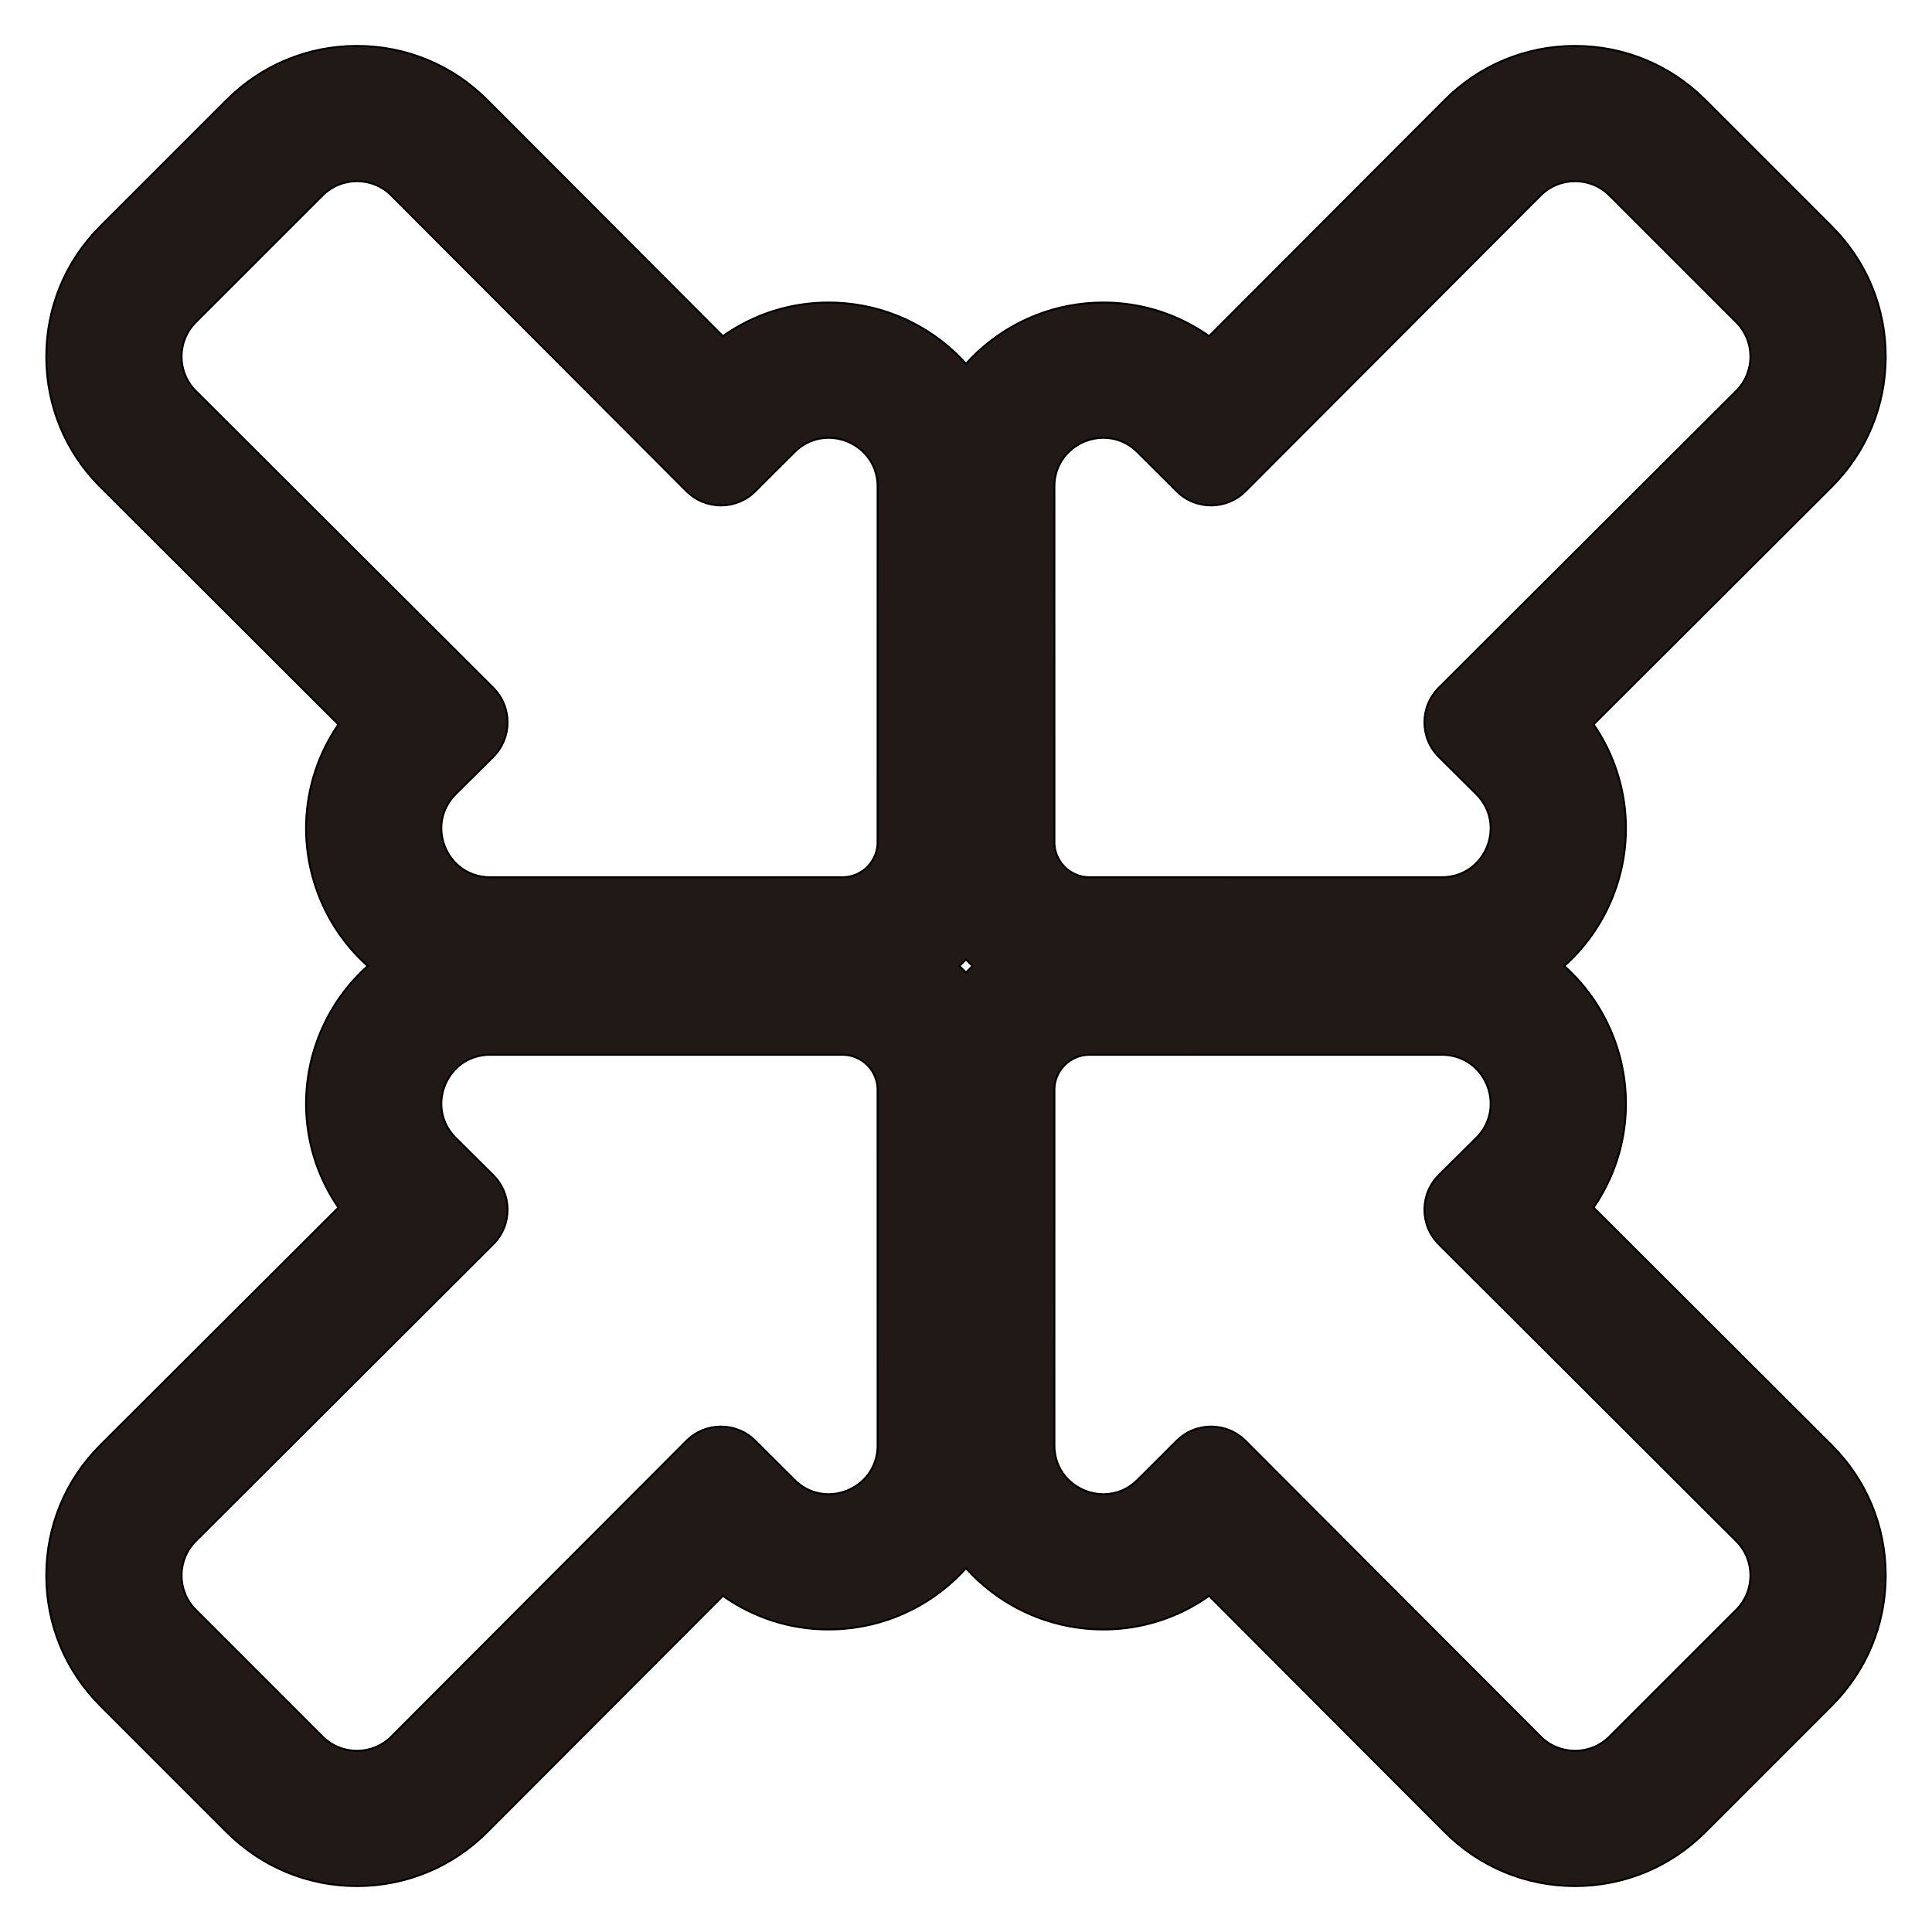 <?xml version="1.0" encoding="iso-8859-1"?>
<!-- Generator: Adobe Illustrator 18.0.0, SVG Export Plug-In . SVG Version: 6.00 Build 0)  -->
<!DOCTYPE svg PUBLIC "-//W3C//DTD SVG 1.1//EN" "http://www.w3.org/Graphics/SVG/1.1/DTD/svg11.dtd">
<svg version="1.1" id="Capa_1" xmlns="http://www.w3.org/2000/svg" xmlns:xlink="http://www.w3.org/1999/xlink" x="0px" y="0px"
	 viewBox="0 0 1000 1000" style="enable-background:new 0 0 1000 1000;" xml:space="preserve">
<g>
	<path style="fill:#211915;stroke:#000000;stroke-miterlimit:10;" d="M23.968,815.385c-0.014,25.449,9.891,49.375,27.887,67.369
		l65.585,65.586c17.982,17.982,41.89,27.885,67.319,27.885c25.467,0,49.398-9.927,67.388-27.953l122.028-122.275
		c15.938,11.314,34.875,17.411,54.689,17.411c24.337,0,47.54-9.154,65.335-25.776c2.034-1.9,3.957-3.891,5.801-5.94
		c1.844,2.049,3.767,4.039,5.801,5.94c17.795,16.622,40.998,25.776,65.335,25.776c19.814,0,38.752-6.097,54.689-17.412
		l122.028,122.275c17.989,18.025,41.921,27.952,67.388,27.952c25.43,0,49.337-9.903,67.318-27.885l65.588-65.588
		c17.994-17.992,27.898-41.918,27.885-67.367c-0.013-25.45-9.94-49.365-27.955-67.342L824.821,625.045
		c18.058-26.203,21.974-59.969,9.513-90.19c-5.633-13.66-14.154-25.466-24.685-34.854c10.529-9.387,19.051-21.193,24.684-34.851
		c12.464-30.225,8.549-63.99-9.512-90.195l123.256-122.998c18.015-17.976,27.942-41.892,27.955-67.341
		c0.014-25.449-9.891-49.375-27.887-67.369L882.561,51.66c-17.982-17.982-41.89-27.885-67.319-27.885
		c-25.467,0-49.398,9.927-67.388,27.953L625.825,174.003c-15.935-11.311-34.872-17.41-54.684-17.411
		c-24.34-0.002-47.545,9.153-65.341,25.776c-2.034,1.9-3.956,3.89-5.801,5.94c-1.844-2.049-3.767-4.039-5.801-5.94
		c-17.795-16.622-40.998-25.776-65.335-25.776c-19.814,0-38.752,6.097-54.689,17.411L252.146,51.728
		c-17.989-18.025-41.921-27.952-67.387-27.952c0,0-0.003,0-0.005,0c-25.429,0.002-49.335,9.905-67.314,27.885l-65.588,65.588
		c-17.994,17.992-27.898,41.918-27.885,67.367c0.013,25.45,9.94,49.365,27.955,67.342l123.256,122.998
		c-18.058,26.203-21.974,59.969-9.513,90.191c5.633,13.659,14.154,25.466,24.685,34.854c-10.529,9.387-19.051,21.193-24.684,34.851
		c-12.464,30.225-8.549,63.99,9.512,90.194L51.923,748.043C33.908,766.02,23.98,789.935,23.968,815.385z M499.835,496.775
		c0.057-0.059,0.108-0.122,0.165-0.182c0.057,0.059,0.108,0.122,0.165,0.182c1.056,1.106,2.14,2.18,3.249,3.225
		c-1.109,1.045-2.193,2.12-3.249,3.225c-0.057,0.059-0.108,0.122-0.165,0.181c-0.056-0.059-0.107-0.121-0.163-0.18
		c-1.057-1.106-2.142-2.182-3.251-3.227C497.695,498.955,498.779,497.88,499.835,496.775z M898.632,797.593
		c9.86,9.84,9.869,25.812,0.019,35.661l-65.588,65.588c-4.921,4.921-11.372,7.382-17.821,7.382c-6.459,0-12.916-2.467-17.84-7.4
		L644.687,745.801c-4.922-4.932-11.382-7.399-17.84-7.4c-6.439-0.001-12.876,2.451-17.796,7.357l-20.3,20.243
		c-5.131,5.116-11.434,7.407-17.615,7.407c-12.958,0-25.386-10.064-25.385-25.256l0.016-183.169
		c-0.479-10.419,7.856-19.046,18.172-19.046c0.283,0,0.567,0.007,0.854,0.02l181.525-0.015
		c22.494-0.002,33.723,27.228,17.767,43.082l-19.354,19.23c-9.904,9.84-9.921,25.857-0.039,35.719L898.632,797.593z
		 M571.136,226.592c6.182,0,12.484,2.291,17.615,7.407l20.3,20.243c4.92,4.906,11.356,7.357,17.796,7.357
		c6.458,0,12.918-2.468,17.84-7.4l152.715-153.023c4.924-4.933,11.381-7.4,17.84-7.4c6.449,0,12.9,2.461,17.821,7.382l65.588,65.588
		c9.851,9.85,9.842,25.822-0.019,35.661L744.69,356.026c-9.882,9.862-9.865,25.878,0.039,35.719l19.354,19.23
		c15.956,15.854,4.728,43.084-17.767,43.082l-181.525-0.015c-0.286,0.013-0.57,0.02-0.854,0.02
		c-10.315,0-18.651-8.627-18.172-19.045l-0.016-183.169C545.75,236.656,558.178,226.591,571.136,226.592z M101.368,202.407
		c-9.86-9.84-9.869-25.812-0.019-35.661l65.588-65.588c4.921-4.921,11.372-7.382,17.821-7.382c6.459,0,12.916,2.467,17.84,7.4
		l152.715,153.023c4.922,4.932,11.382,7.4,17.84,7.4c6.439,0,12.876-2.451,17.796-7.357l20.3-20.243
		c5.131-5.116,11.434-7.407,17.615-7.407c12.958,0,25.386,10.064,25.385,25.256l-0.016,183.169
		c0.479,10.419-7.856,19.045-18.172,19.045c-0.283,0-0.567-0.006-0.854-0.02l-181.525,0.015
		c-22.494,0.002-33.723-27.228-17.767-43.082l19.354-19.23c9.904-9.84,9.921-25.857,0.039-35.719L101.368,202.407z M101.368,797.593
		L255.31,643.974c9.882-9.862,9.865-25.878-0.039-35.719l-19.354-19.23c-15.956-15.854-4.728-43.084,17.767-43.082l181.525,0.015
		c0.286-0.013,0.57-0.02,0.854-0.02c10.315,0,18.651,8.627,18.172,19.046l0.016,183.169c0.001,15.192-12.427,25.256-25.385,25.256
		c-6.182,0-12.484-2.291-17.615-7.407l-20.3-20.243c-4.92-4.906-11.356-7.357-17.796-7.357c-6.458,0-12.918,2.468-17.84,7.4
		L202.599,898.825c-4.924,4.933-11.381,7.4-17.84,7.4c-6.449,0-12.9-2.461-17.821-7.382l-65.588-65.588
		C91.499,823.405,91.508,807.432,101.368,797.593z"/>
</g>
</svg>

